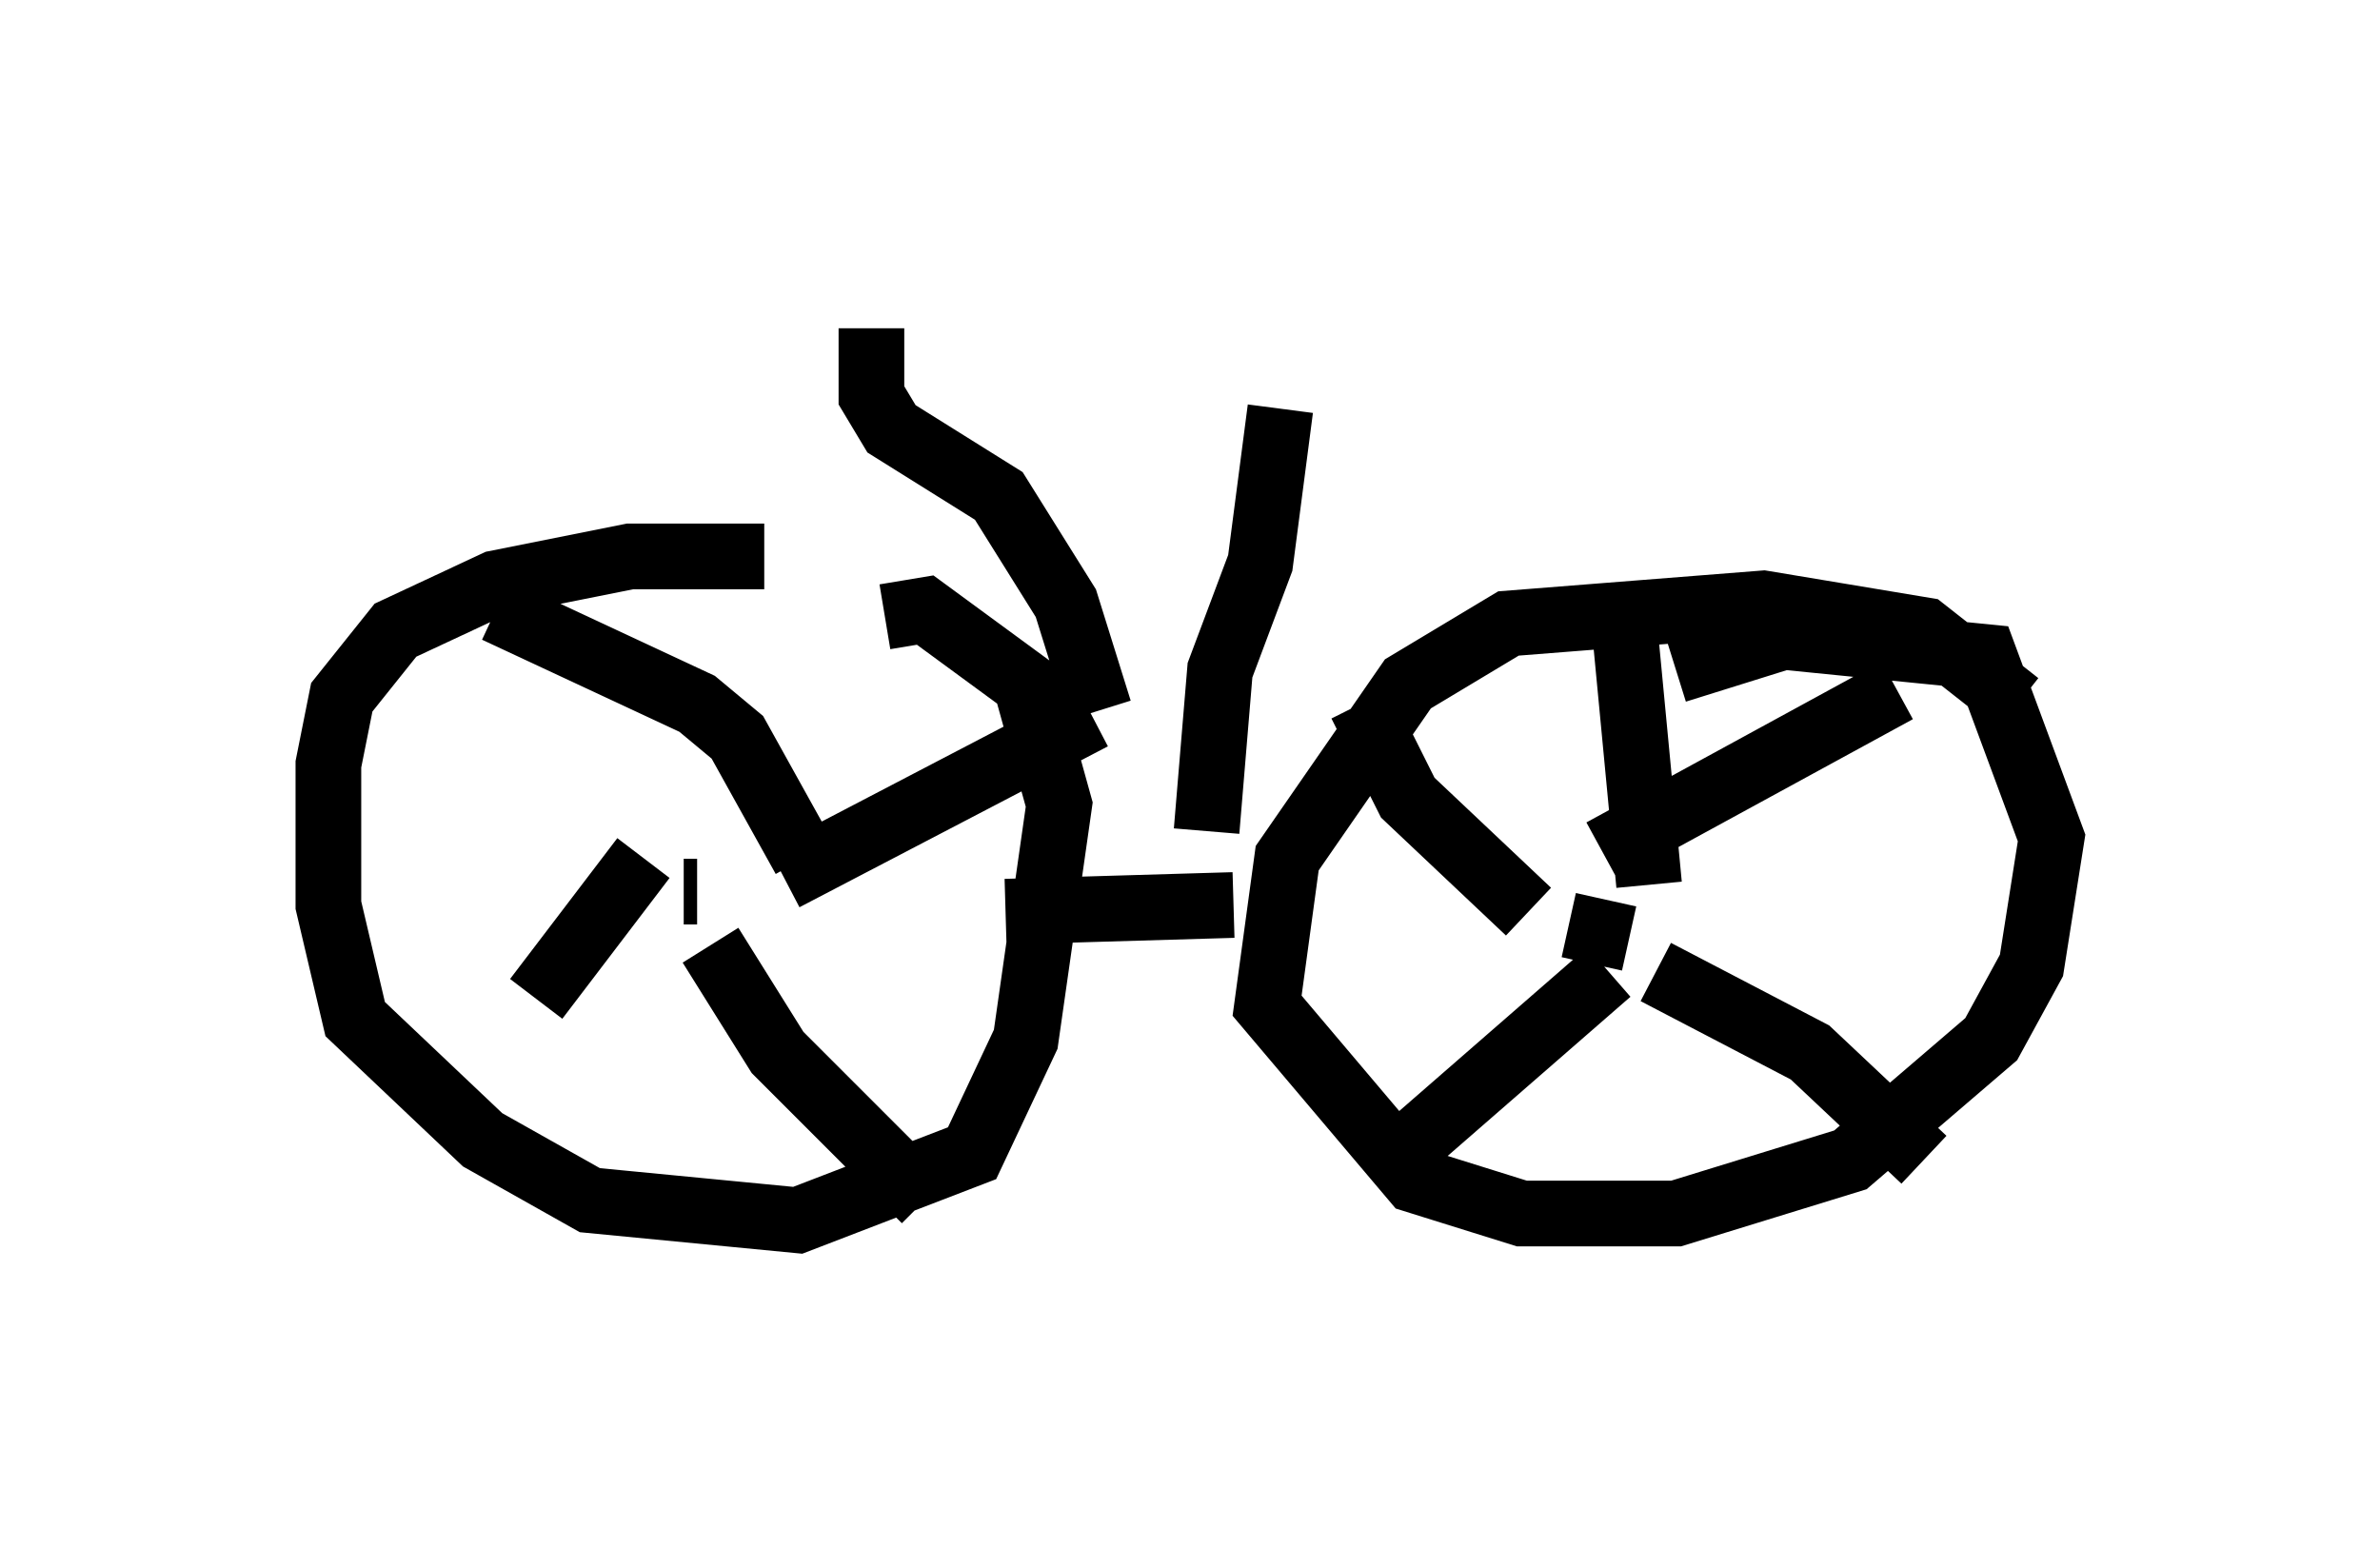 <?xml version="1.0" encoding="utf-8" ?>
<svg baseProfile="full" height="23.577" version="1.1" width="36.236" xmlns="http://www.w3.org/2000/svg" xmlns:ev="http://www.w3.org/2001/xml-events" xmlns:xlink="http://www.w3.org/1999/xlink"><defs /><rect fill="white" height="23.577" width="36.236" x="0" y="0" /><path d="M13.167, 8.981 m-1.531, -0.51 l-2.042, 0.0 -2.042, 0.408 l-1.531, 0.715 -0.817, 1.021 l-0.204, 1.021 0.0, 2.144 l0.408, 1.735 1.94, 1.838 l1.633, 0.919 3.165, 0.306 l2.654, -1.021 0.817, -1.735 l0.51, -3.573 -0.51, -1.838 l-1.531, -1.123 -0.613, 0.102 m17.252, 1.327 l-1.429, -1.123 -2.45, -0.408 l-3.879, 0.306 -1.531, 0.919 l-1.838, 2.654 -0.306, 2.246 l2.246, 2.654 1.633, 0.51 l2.348, 0.0 2.654, -0.817 l2.144, -1.838 0.613, -1.123 l0.306, -1.94 -1.021, -2.756 l-3.063, -0.306 -1.633, 0.51 m-6.738, 3.573 l-3.471, 0.102 m-4.9, -0.306 l0.204, 0.0 m13.271, 0.51 l0.919, 0.204 m-12.556, -1.225 l-1.021, -1.838 -0.613, -0.51 l-3.063, -1.429 m2.246, 3.777 l-1.633, 2.144 m2.654, -0.817 l1.021, 1.633 2.246, 2.246 m-2.144, -4.9 l4.696, -2.45 m6.635, 2.96 l-1.838, -1.735 -0.715, -1.429 m3.777, 4.083 l-3.165, 2.756 m3.879, -2.756 l2.348, 1.225 1.735, 1.633 m-4.9, -4.696 l4.492, -2.45 m-3.777, 2.96 l-0.408, -4.288 m-6.329, 3.471 l0.204, -2.45 0.613, -1.633 l0.306, -2.348 m-2.756, 4.594 l-0.51, -1.633 -1.021, -1.633 l-1.633, -1.021 -0.306, -0.51 l0.0, -1.021 " fill="none" stroke="black" stroke-width="1" /></svg>